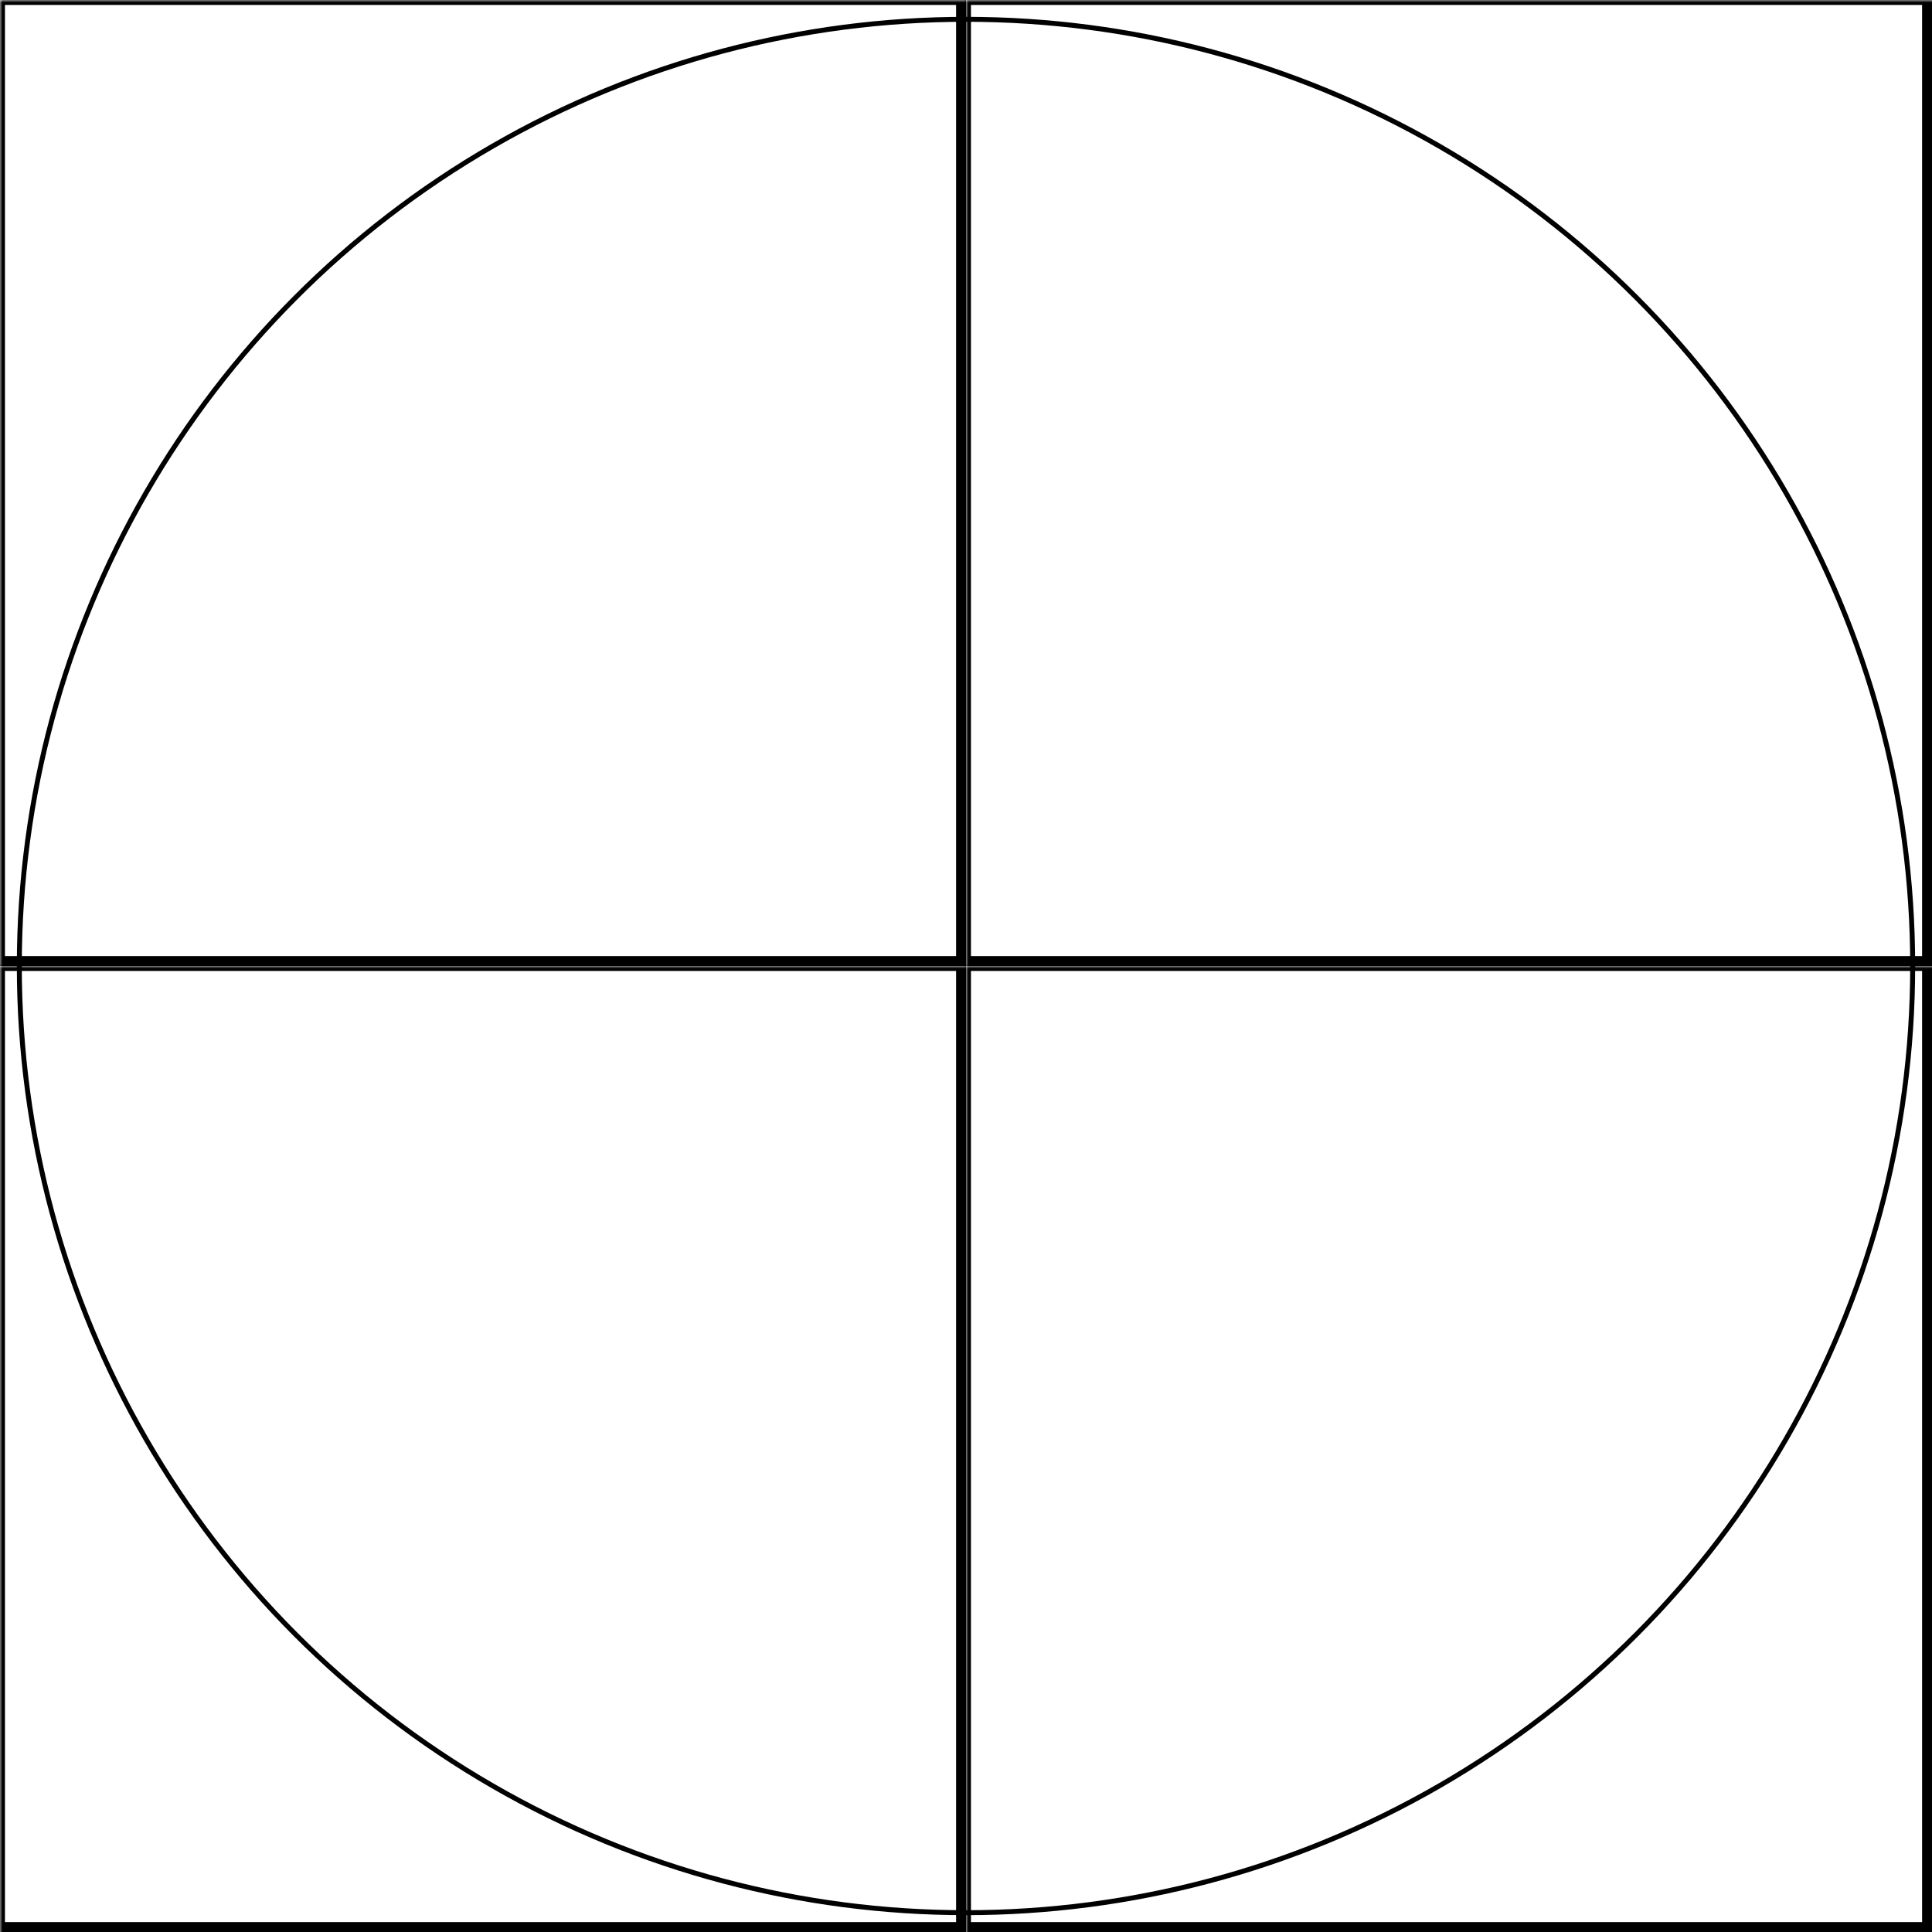 <svg width="390" height="390" xmlns="http://www.w3.org/2000/svg" xmlns:xlink="http://www.w3.org/1999/xlink">
  <defs>
    <mask id="approachs7042mm-4fieldsc-7-mask">
      <rect width="100%" height="100%" fill="black"/>
      <circle cx="50%" cy="50%" r="49%" style="fill:white"/>
    </mask>
  </defs>
  <rect x="0" y="0" width="194" height="194" mask="url(#approachs7042mm-4fieldsc-7-mask)" style="stroke-width:2;stroke:rgb(0,0,0);fill:none"/>
  <rect x="195" y="0" width="194" height="194" mask="url(#approachs7042mm-4fieldsc-7-mask)" style="stroke-width:2;stroke:rgb(0,0,0);fill:none"/>
  <rect x="0" y="195" width="194" height="194" mask="url(#approachs7042mm-4fieldsc-7-mask)" style="stroke-width:2;stroke:rgb(0,0,0);fill:none"/>
  <rect x="195" y="195" width="194" height="194" mask="url(#approachs7042mm-4fieldsc-7-mask)" style="stroke-width:2;stroke:rgb(0,0,0);fill:none"/>
      <circle cx="50%" cy="50%" r="49%" style="stroke-width:1;stroke:rgb(0,0,0);fill:none"/>
</svg>
